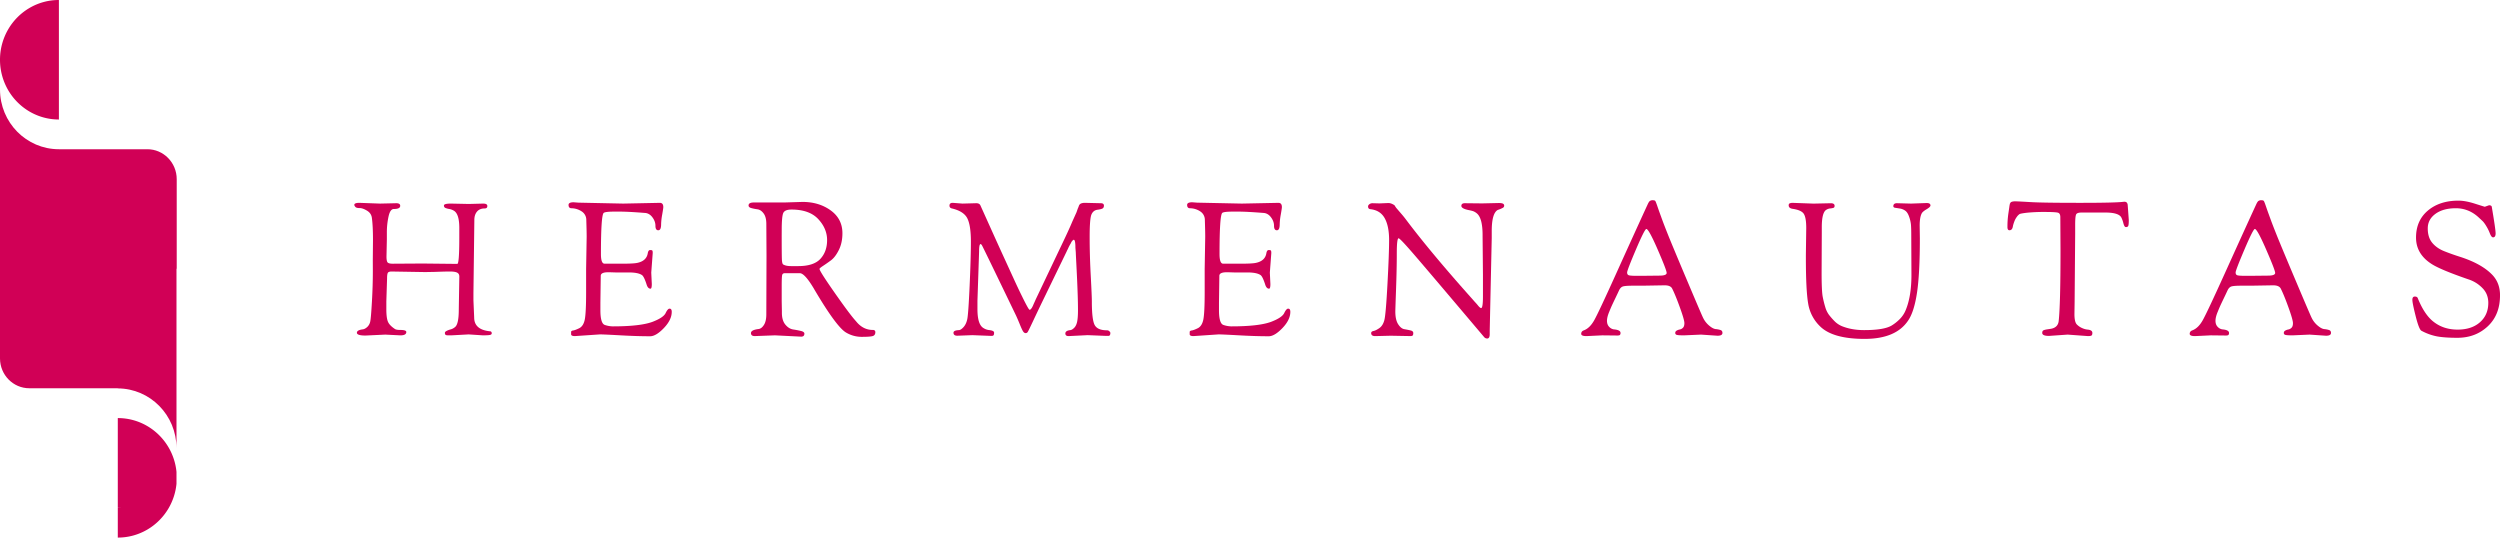 <svg xmlns="http://www.w3.org/2000/svg" viewBox="0 0 4889.28 1051.35"><defs><style>.cls-1{isolation:isolate;}.cls-2{fill:#d10056;}</style></defs><title>Recurso 1</title><g id="Capa_2" data-name="Capa 2"><g id="Capa_1-2" data-name="Capa 1"><g id="Capa_2-2" data-name="Capa 2"><g id="ISO_LOGO_HDF" data-name="ISO LOGO HDF"><g class="cls-1"><g class="cls-1"><path class="cls-2" d="M729.08,509.12l.36-39.42q0-27.74-2.15-43.44-1.06-9.11-9.48-14.23t-14.67-5.11q-6.27,0-8.23-2.37c-1.31-1.58-2-2.86-2-3.84q0-4,10-4l40.43,1.46,31.49-.73q7.86,0,7.87,5.11,0,6.21-12.52,6.2-7.17,0-10.38,15a145.83,145.83,0,0,0-3.22,30.66v13.5l-.71,33.58q0,9.14,2.14,11.68t10,2.56l58.68-.37,67.63.73q3.93,0,3.93-50.73V445.61q0-27.37-10.73-33.58a25.09,25.09,0,0,0-8.77-3.29,33.2,33.2,0,0,1-7.51-2,4.85,4.85,0,0,1-3-4.93q0-3.65,14-3.65l34.71.73,27.91-.73c5.48,0,8.23,1.59,8.23,4.74s-1.67,4.75-5,4.75q-10,0-15.21,6.2t-5.19,16.43l-1.79,143.44v13.51l1.44,33.58q0,23.73,30.05,27c2.86,0,4.3,1.34,4.3,4,0,1.7-1.2,2.79-3.58,3.28s-7,.73-14,.73L916.57,654l-33.63,1.83h-6.09c-3.34,0-5.31-.48-5.9-1.46a6.47,6.47,0,0,1-.89-3.47q0-2,3.57-3.83a38.25,38.25,0,0,1,7.88-2.92,21,21,0,0,0,8.23-4.38q7.51-5.47,7.51-34.31l1.07-64.6c0-3.66-1.43-6.21-4.29-7.67S886.52,531,880.08,531s-16.11.24-29,.73l-19.32.36L765.93,531c-3.57,0-6,.73-7.15,2.19S757,538.45,757,544.52l-1.43,44.9v15.69q0,15.71,2.86,23.36t14,15q2.85,1.83,10.37,1.82,11.81,0,11.81,4,0,6.57-11.45,6.57l-29.7-1.46-38.64,1.82q-16.83,0-16.82-5.47c0-3.4,3.7-5.6,11.09-6.57q4.31-.36,9-4.56a20,20,0,0,0,6.08-11.32q1.42-7.11,3.22-38.51t1.79-59.86Z"/><path class="cls-2" d="M1146.28,526.27l1.07-63.14q0-9.86-.71-33.22a19.59,19.59,0,0,0-9-16.42,37,37,0,0,0-20-6.21q-5.72,0-5.72-6.57,0-5.1,10-5.11l9.66.73,87.3,1.83,71.57-1.46q6.78,0,6.79,8.39,0,2.19-2.14,14.42a118.58,118.58,0,0,0-2.15,19.16q0,11.68-5.55,11.68t-5.54-8.76q0-8.76-6.08-16.79c-4.06-5.34-9.07-8.15-15-8.39q-32.21-2.55-49.38-2.56h-9.3q-18.61,0-21.47,2.56-5.37,4.74-5.37,80.66,0,18.27,6.8,18.62h35.07q21.46,0,28.62-1.46,18.6-3.64,21.11-19c.72-4.14,2.26-6.21,4.65-6.21s3.81.37,4.3,1.1.71,2.32.71,4.74l-2.86,38.33,1.07,22.26c0,6.09-.84,9.13-2.5,9.13q-5.37,0-7.87-8.76-5-15.33-8.95-17.88-7.52-5.12-26.12-5.12h-25.76l-11.45-.36h-2.51q-14.67,0-14.67,6.94l-.71,52.55v14.6q0,26.28,8.76,29a52.09,52.09,0,0,0,15.21,2.74q53.67,0,77.65-8.76,21.11-8,25.76-16.79,4.29-9.12,7.87-9.13,4.29,0,4.29,6.21,0,15.71-15.38,31.75t-26.84,16.06q-25.76,0-58.14-1.82T1173.11,654l-48.66,3.29q-7.52,0-7.51-3.65v-4.38q0-2.19,3.58-2.92,3.93-.36,12.16-4.38t10.92-16.79q2.67-12.78,2.68-53.66Z"/><path class="cls-2" d="M1499.07,499.63l-.35-61.69q0-13.49-5.37-20.62t-12-8a92.69,92.69,0,0,1-12-2.37c-3.58-1-5.37-2.68-5.37-5.11q0-5.83,10.37-5.84h59.4l35.78-1.1q32.2,0,55.1,16.61t22.9,44.71q0,18.62-7,32.67t-15.39,20.26q-8.42,6.21-15.39,10.77t-7,6q0,4.38,30.05,47.27T1674,628.11q13.59,17.16,32.92,17.15,5,0,5,4.38,0,5.49-4.29,7.3T1686,658.77a59.6,59.6,0,0,1-31.31-8.39q-19.32-11.31-64-87.61-17.18-28.46-26.48-28.47h-29.34c-2.86,0-4.59,1.23-5.18,3.66s-.9,9.61-.9,21.53v29.56l.36,19.35v3.28q0,15,6.8,23.18t15.2,9.49q8.41,1.29,15.21,2.92t6.8,5.29q0,5.84-6.44,5.84l-51.17-2.55-39.36,1.46q-7.51,0-7.51-5.84,0-6.19,15-8,5.71-.72,10.37-8t4.66-20.81Zm29.7-39.42q0,37.6.36,46.54t2.5,10.4q5.37,3.29,15.39,3.28h14q30.42,0,43.48-14.23t13.06-36.68q0-22.45-17.36-41.07t-52.41-18.61q-13.24,0-16.11,7.12t-2.86,33Z"/><path class="cls-2" d="M1872.26,656.58q-7.52,0-7.51-5.84,0-4.74,10.73-5.11,3.93-.36,9-6t7.15-15.15q2.16-9.5,4.66-65t2.5-87.05q0-31.57-7-45.45t-30.23-19.34q-4.65-1.09-4.65-5.48c0-3.65,2.14-5.47,6.44-5.47l19,1.46,26.84-.73q6.8,0,8.58,5.11,4.3,9.49,15.39,34.13t17.71,39.23q6.62,14.61,17,37.23l16.81,36.69q6.45,14.05,13.42,28.28t10.74,21c2.5,4.51,4.11,6.75,4.83,6.75a3.47,3.47,0,0,0,2.32-1.27,17,17,0,0,0,2.51-3.47,36.77,36.77,0,0,0,2.14-4.38c.6-1.46,1.44-3.34,2.51-5.66s1.84-4.07,2.32-5.29l46.16-97.09q19-39.42,25.41-55.12l8.23-18.25q1.07-2.91,1.61-4.56c.35-1.09.65-1.94.89-2.55s.48-1.15.72-1.65.65-1.58,1.25-3.28a9.88,9.88,0,0,1,2-3.65q2.85-2.92,10.37-2.92l30.77.73c4.06,0,6.09,1.59,6.09,4.74,0,2.44-.78,4.2-2.33,5.3s-5,2-10.38,2.73-9.24,3.78-11.62,9.13-3.58,20-3.58,44,.71,49.28,2.14,75.92,2.15,43.38,2.15,50.19q0,36.51,5.73,46.54t24,10a6.38,6.38,0,0,1,4.47,1.83c1.31,1.22,2,2.31,2,3.28,0,3.9-1.31,5.84-3.94,5.84h-3.93l-36.5-1.46-37.21,1.83q-6.43,0-6.44-5.11,0-5.48,9.66-6.57,3.57-.36,7.69-4.56t5.73-12.05q1.61-7.85,1.61-21.72t-.54-30.29q-.54-16.43-1.25-31.94t-1.43-29.2q-.72-13.68-1.08-22.45l-.71-8.76q0-15.68-3.22-15.69a2.53,2.53,0,0,0-2,1.09c-.6.73-1.13,1.34-1.61,1.83a7.93,7.93,0,0,0-1.43,2.37,19.52,19.52,0,0,1-1.43,2.74c-.48.73-1.08,1.77-1.79,3.1s-1.31,2.5-1.79,3.47l-1.79,4a37.34,37.34,0,0,0-2.15,4.38l-49.73,102.57q-8.6,17.9-16.64,35T2010,649.1a4.56,4.56,0,0,1-4.12,2.37q-2.69,0-4.83-3.1t-6.44-13.69q-4.29-10.57-7.51-17.52-65.47-135.78-66.91-137.79c-1-1.33-1.79-2-2.51-2q-2.87,0-2.86,14.6l-3.22,96.36v16.43q0,29.94,11.81,36.86a26.13,26.13,0,0,0,11.81,4q8.94,1.1,8.94,4.93c0,2.55-.36,4.26-1.07,5.11s-2.15,1.27-4.3,1.27l-37.21-1.46Z"/><path class="cls-2" d="M2356,526.27l1.07-63.14q0-9.86-.72-33.22a19.61,19.61,0,0,0-8.94-16.42,37.06,37.06,0,0,0-20-6.21q-5.73,0-5.72-6.57,0-5.1,10-5.11l9.67.73,87.3,1.83,71.56-1.46q6.79,0,6.8,8.39,0,2.19-2.15,14.42a118.34,118.34,0,0,0-2.14,19.16q0,11.68-5.55,11.68t-5.55-8.76q0-8.76-6.08-16.79c-4.06-5.34-9.07-8.15-15-8.39q-32.19-2.55-49.37-2.56h-9.31q-18.6,0-21.46,2.56-5.37,4.74-5.37,80.66,0,18.27,6.8,18.62h35.06q21.46,0,28.63-1.46,18.6-3.64,21.11-19,1.07-6.21,4.65-6.21c2.38,0,3.81.37,4.29,1.1s.72,2.32.72,4.74l-2.86,38.33,1.07,22.26q0,9.13-2.51,9.13-5.36,0-7.87-8.76-5-15.33-8.94-17.88-7.52-5.12-26.12-5.12h-25.77l-11.45-.36h-2.5q-14.67,0-14.67,6.94l-.72,52.55v14.6q0,26.28,8.77,29a52,52,0,0,0,15.21,2.74q53.67,0,77.64-8.76,21.11-8,25.76-16.79,4.3-9.12,7.88-9.13,4.29,0,4.29,6.21,0,15.71-15.39,31.75t-26.83,16.06q-25.77,0-58.15-1.82T2382.85,654l-48.66,3.29q-7.52,0-7.51-3.65v-4.38q0-2.19,3.57-2.92,3.95-.36,12.17-4.38t10.91-16.79q2.68-12.78,2.69-53.66Z"/></g><g class="cls-1"><path class="cls-2" d="M2719.9,656.58l-30.42.73q-7.86,0-7.87-5.84,0-3.29,4.65-4.2t11.45-5.66q6.79-4.73,9.67-15.51t6.08-70.26q3.21-59.49,3.22-86.51t-8.59-42.52q-8.58-15.51-27.91-17.7c-3.1-.24-4.65-2.06-4.65-5.48,0-1.46.83-2.85,2.51-4.19a9.94,9.94,0,0,1,6.44-2l13.59.36,17.53-.73a18.37,18.37,0,0,1,7.52,2q4.29,2,5,3.65a28.32,28.32,0,0,0,3.93,5.48q3.22,3.82,8.59,10t9.66,12q48.66,64.61,130.24,155.85c1.44,1.71,3.16,3.65,5.19,5.84s3.46,3.84,4.3,4.93a30.68,30.68,0,0,0,2.68,3.11q2.51,2.55,3.94,2.55,3.57,0,3.57-22.63V537.22l-.71-74.82v-2.56q0-33.57-11.45-42.7a25.65,25.65,0,0,0-7.16-4.2c-1.91-.6-4.65-1.28-8.23-2Q2858,408,2858,402.72t6.8-5.29l34,.36,32.2-.73q6.09,0,8.41,1.28a4.14,4.14,0,0,1,2.33,3.83,4.6,4.6,0,0,1-2.15,4,53.17,53.17,0,0,1-10.37,4.38q-11.82,6.57-11.81,41.24v13.87l-3.94,180.68v7.3q0,8.39-5,8.39a7.8,7.8,0,0,1-5.72-2.55q-118.8-140.52-141.87-167t-25.59-26.46q-3.57,0-3.57,29.75t-1.44,69.71q-1.42,40-1.43,43.62,0,16.43,5.55,25t12,9.67q6.43,1.1,12,2.38t5.55,5.11q0,3.83-1.25,4.92c-.84.73-2.33,1.1-4.48,1.1Z"/></g><g class="cls-1"><path class="cls-2" d="M3133.53,655.85l-30.77,1.46q-10.38,0-10.38-4.38,0-5.11,5.37-6.94,11.45-4.38,20-19.52t43.11-91.62q34.53-76.46,61.37-134.87c1.66-3.65,3.15-6,4.47-6.93a9.52,9.52,0,0,1,5.72-1.46q3.76,0,4.83,1.46t3.94,9.85c1.91,5.61,3.4,9.86,4.47,12.78s2.8,7.66,5.19,14.23,6.2,16.43,11.45,29.57,17.23,41.92,36,86.32,29.52,69.6,32.38,75.56a46.06,46.06,0,0,0,11.81,15.33q7.52,6.39,13.06,6.93a42.44,42.44,0,0,1,9.3,1.83q3.77,1.27,3.76,5.65,0,5.49-9.66,5.48l-32.2-2.19-33.28,1.46q-11.1,0-14.13-.91a3.76,3.76,0,0,1-3.05-3.84,5.07,5.07,0,0,1,2.87-4.56,18.41,18.41,0,0,1,6.08-2.19,11.6,11.6,0,0,0,6.08-3.28q2.86-2.75,2.87-9.13t-9-31.21q-9-24.81-15-36.5Q3267,558,3255.54,558l-43.29.73h-19q-16.09,0-20.21,1.83t-6.8,7.66q-2.68,5.84-7.69,16.24t-6.8,14.42q-1.8,4-4.3,10.22-4.65,10.95-4.65,18.25t4.12,11.68a15.52,15.52,0,0,0,9.12,5.11q13.23,1.1,13.24,6.93a5.88,5.88,0,0,1-1.07,3.84q-1.08,1.27-5,1.27Zm65.84-167.72q-17.17,40.33-17.18,44.71t3.22,5.48q3.23,1.09,15,1.1h11.09l34-.37q14,0,14-5.29T3242,488.13q-17.55-40.32-22.19-40.33Q3216.54,447.8,3199.37,488.13Z"/></g><g class="cls-1"><path class="cls-2" d="M3531.77,498.53l.72-52.56q0-20.06-4.66-27.55t-21.82-10q-7.87-1.1-7.87-6.94c0-1.94.71-3.22,2.14-3.83a16.25,16.25,0,0,1,6.09-.91l40.43,1.46,33.63-.73q7.52,0,7.52,5.11,0,3.29-2.51,4a33.48,33.48,0,0,1-6.26,1.1,17.23,17.23,0,0,0-7.34,2.55q-8.94,5.13-8.94,33.95v10.22l-.36,78.84q0,36.13,2.15,47.09a199.23,199.23,0,0,0,5,20.25,48.21,48.21,0,0,0,7,14.79,139.84,139.84,0,0,0,10.38,12,45,45,0,0,0,14.49,10.22q19.32,8,44,8,38.64,0,53.67-8.76a82.1,82.1,0,0,0,14.85-11.5,53.76,53.76,0,0,0,13.06-19.16q11.09-27,11.09-68.62l-.35-77.38c0-8.52-.18-15.2-.54-20.08a63.74,63.74,0,0,0-3.58-16.06q-3-8.76-7.69-12a24.42,24.42,0,0,0-10.38-4.2l-9.3-1.46c-2.39-.36-3.58-1.4-3.58-3.1q0-5.83,7.16-5.84l27.55.73,30.41-1.1q7.51,0,7.52,4.75,0,2.93-7.7,7.48t-9.48,8.21q-3.95,7.67-3.93,24.09l.35,24.46q0,70.08-5.72,107.31t-17.53,54q-24,35.4-84.8,35.4t-85.88-23.36a79.3,79.3,0,0,1-24.33-44.71q-4.65-26.09-4.65-90Z"/></g><g class="cls-1"><path class="cls-2" d="M3941.82,393.78q4.65,0,29.16,1.46t96.43,1.46q71.91,0,86.95-2.19,3.93,0,5.36,2.19a7.53,7.53,0,0,1,1.43,4l2.15,29.57q0,9.12-1.07,11.5t-4.65,2.37q-2.88,0-4.83-7.48a55.56,55.56,0,0,0-4.12-11.5q-5.37-9.5-31.13-9.49H4071q-8.59,0-10.56,3.47t-2,19.89v17.88l-1.07,133.59-.36,23.73q0,15.71,4.83,20.44a33.15,33.15,0,0,0,10.56,7.12,34.09,34.09,0,0,0,9.66,2.73c6.67.5,10,2.68,10,6.57,0,2.69-.6,4.38-1.79,5.11s-3.46,1.1-6.8,1.1l-39.72-2.92-36.49,2.55q-13.25,0-13.24-5.84,0-3.65,2.14-4.92t8.41-2.19c4.17-.61,6.86-1,8-1.28q12.16-2.93,13.6-14.6,3.57-32.11,3.58-138l-.36-65.34c0-4.61-1.31-7.48-3.94-8.57s-11.33-1.65-26.12-1.65a326.12,326.12,0,0,0-34.88,1.46q-12.7,1.47-14.85,2.74a21.32,21.32,0,0,0-5.19,5.29,36.43,36.43,0,0,0-5,9.31,65.94,65.94,0,0,0-2.68,8.58q-1.08,8.4-6.8,8.39c-2.63,0-3.94-2.06-3.94-6.2a178.76,178.76,0,0,1,1.79-26.46q1.79-11.87,2-13.69a13.81,13.81,0,0,1,.36-2.37,13.18,13.18,0,0,0,.36-1.83,4.49,4.49,0,0,1,.53-1.82c.24-.37.54-.85.9-1.46a3.15,3.15,0,0,1,1.25-1.28,15.21,15.21,0,0,1,1.79-.73A23.13,23.13,0,0,1,3941.82,393.78Z"/></g><g class="cls-1"><path class="cls-2" d="M4323.59,655.85l-30.77,1.46q-10.38,0-10.38-4.38,0-5.11,5.37-6.94,11.44-4.38,20-19.52T4351,534.85q34.53-76.46,61.36-134.87c1.67-3.65,3.16-6,4.48-6.93a9.52,9.52,0,0,1,5.72-1.46q3.76,0,4.83,1.46t3.94,9.85c1.91,5.61,3.4,9.86,4.47,12.78s2.8,7.66,5.19,14.23,6.2,16.43,11.45,29.57,17.23,41.92,36,86.32,29.52,69.6,32.38,75.56a46.06,46.06,0,0,0,11.81,15.33q7.52,6.39,13.06,6.93a42.56,42.56,0,0,1,9.3,1.83q3.77,1.27,3.76,5.65,0,5.49-9.66,5.48l-32.21-2.19-33.27,1.46q-11.1,0-14.14-.91a3.76,3.76,0,0,1-3-3.84,5.05,5.05,0,0,1,2.87-4.56,18.41,18.41,0,0,1,6.08-2.19,11.6,11.6,0,0,0,6.08-3.28q2.86-2.75,2.86-9.13t-8.94-31.21q-9-24.81-15-36.5Q4457,558,4445.6,558l-43.29.73h-19q-16.1,0-20.21,1.83t-6.8,7.66q-2.68,5.84-7.7,16.24t-6.79,14.42q-1.8,4-4.3,10.22-4.65,10.95-4.65,18.25t4.12,11.68a15.52,15.52,0,0,0,9.12,5.11q13.23,1.1,13.24,6.93a5.88,5.88,0,0,1-1.07,3.84q-1.08,1.27-5,1.27Zm65.83-167.72q-17.17,40.33-17.17,44.71t3.22,5.48q3.22,1.09,15,1.1h11.09l34-.37q14,0,14-5.29T4432,488.13q-17.53-40.32-22.18-40.33Q4406.6,447.8,4389.42,488.13Z"/></g><g class="cls-1"><path class="cls-2" d="M4859.58,404.36l8.23-2.92c3.1,0,4.89,1,5.37,2.92q7.51,44.17,7.52,52c0,5.23-1.68,7.84-5,7.84q-3.22,0-6.27-7.84a84.6,84.6,0,0,0-7.15-14.42,60.51,60.51,0,0,0-5.91-8.4q-1.78-1.81-9.3-8.76-19.32-17.52-44.19-17.52t-39.89,11q-15,10.95-15,28.47t8.76,28.11q8.78,10.59,23.44,16.42t30.77,10.95q43.29,13.89,64.05,36.14,14.31,15.7,14.31,39.06,0,38.31-24,60.77t-59.4,22.44q-24.69,0-39.71-2.73a105.64,105.64,0,0,1-30.77-11.14q-4.67-2.91-11.1-28.46t-6.44-31.94q0-6.39,4.83-6.39t5.91,3.65q13.23,32.49,31.13,46,19.32,15,46.69,15t43.65-14.41q16.27-14.42,16.28-37.78,0-17.15-11.09-28.65a65.77,65.77,0,0,0-25.4-16.61q-53.32-18.24-72.28-29.57-32.56-19.71-32.56-52.92t23.08-52.74q23.07-19.53,59.93-19.53,13.59,0,32.38,6T4859.58,404.36Z"/></g></g><ellipse cx="172.81" cy="525.69" rx="3.88" ry="3.96"/><path class="cls-2" d="M345.61,350.3V525.59h-.45V876.18c-.1-64.27-51.42-116.34-114.79-116.58v-.29h-173C25.72,759.34,0,733.19,0,700.9H0V175c0,64.54,51.57,116.86,115.19,116.86H288c31.73-.09,57.52,26.07,57.61,58.43Z"/><path class="cls-2" d="M115.19,0V233.73C74,233.78,35.88,211.39,15.24,175c-1.13-2-2.22-4.08-3.24-6.17A118.49,118.49,0,0,1,15.58,58.15C36.29,22.08,74.22-.06,115.19,0Z"/><path class="cls-2" d="M345.16,922.94V946.1a117.13,117.13,0,0,1-14.9,46.9c-20.68,36.18-58.67,58.41-99.73,58.35h-.16v-58q3.85,0,7.65-.29h-7.65V817.66h.12c41.14-.08,79.21,22.23,99.87,58.52q1.68,2.93,3.18,6a117.86,117.86,0,0,1,8.32,22.24h0A116.09,116.09,0,0,1,345.16,922.94Z"/></g></g></g></g></svg>